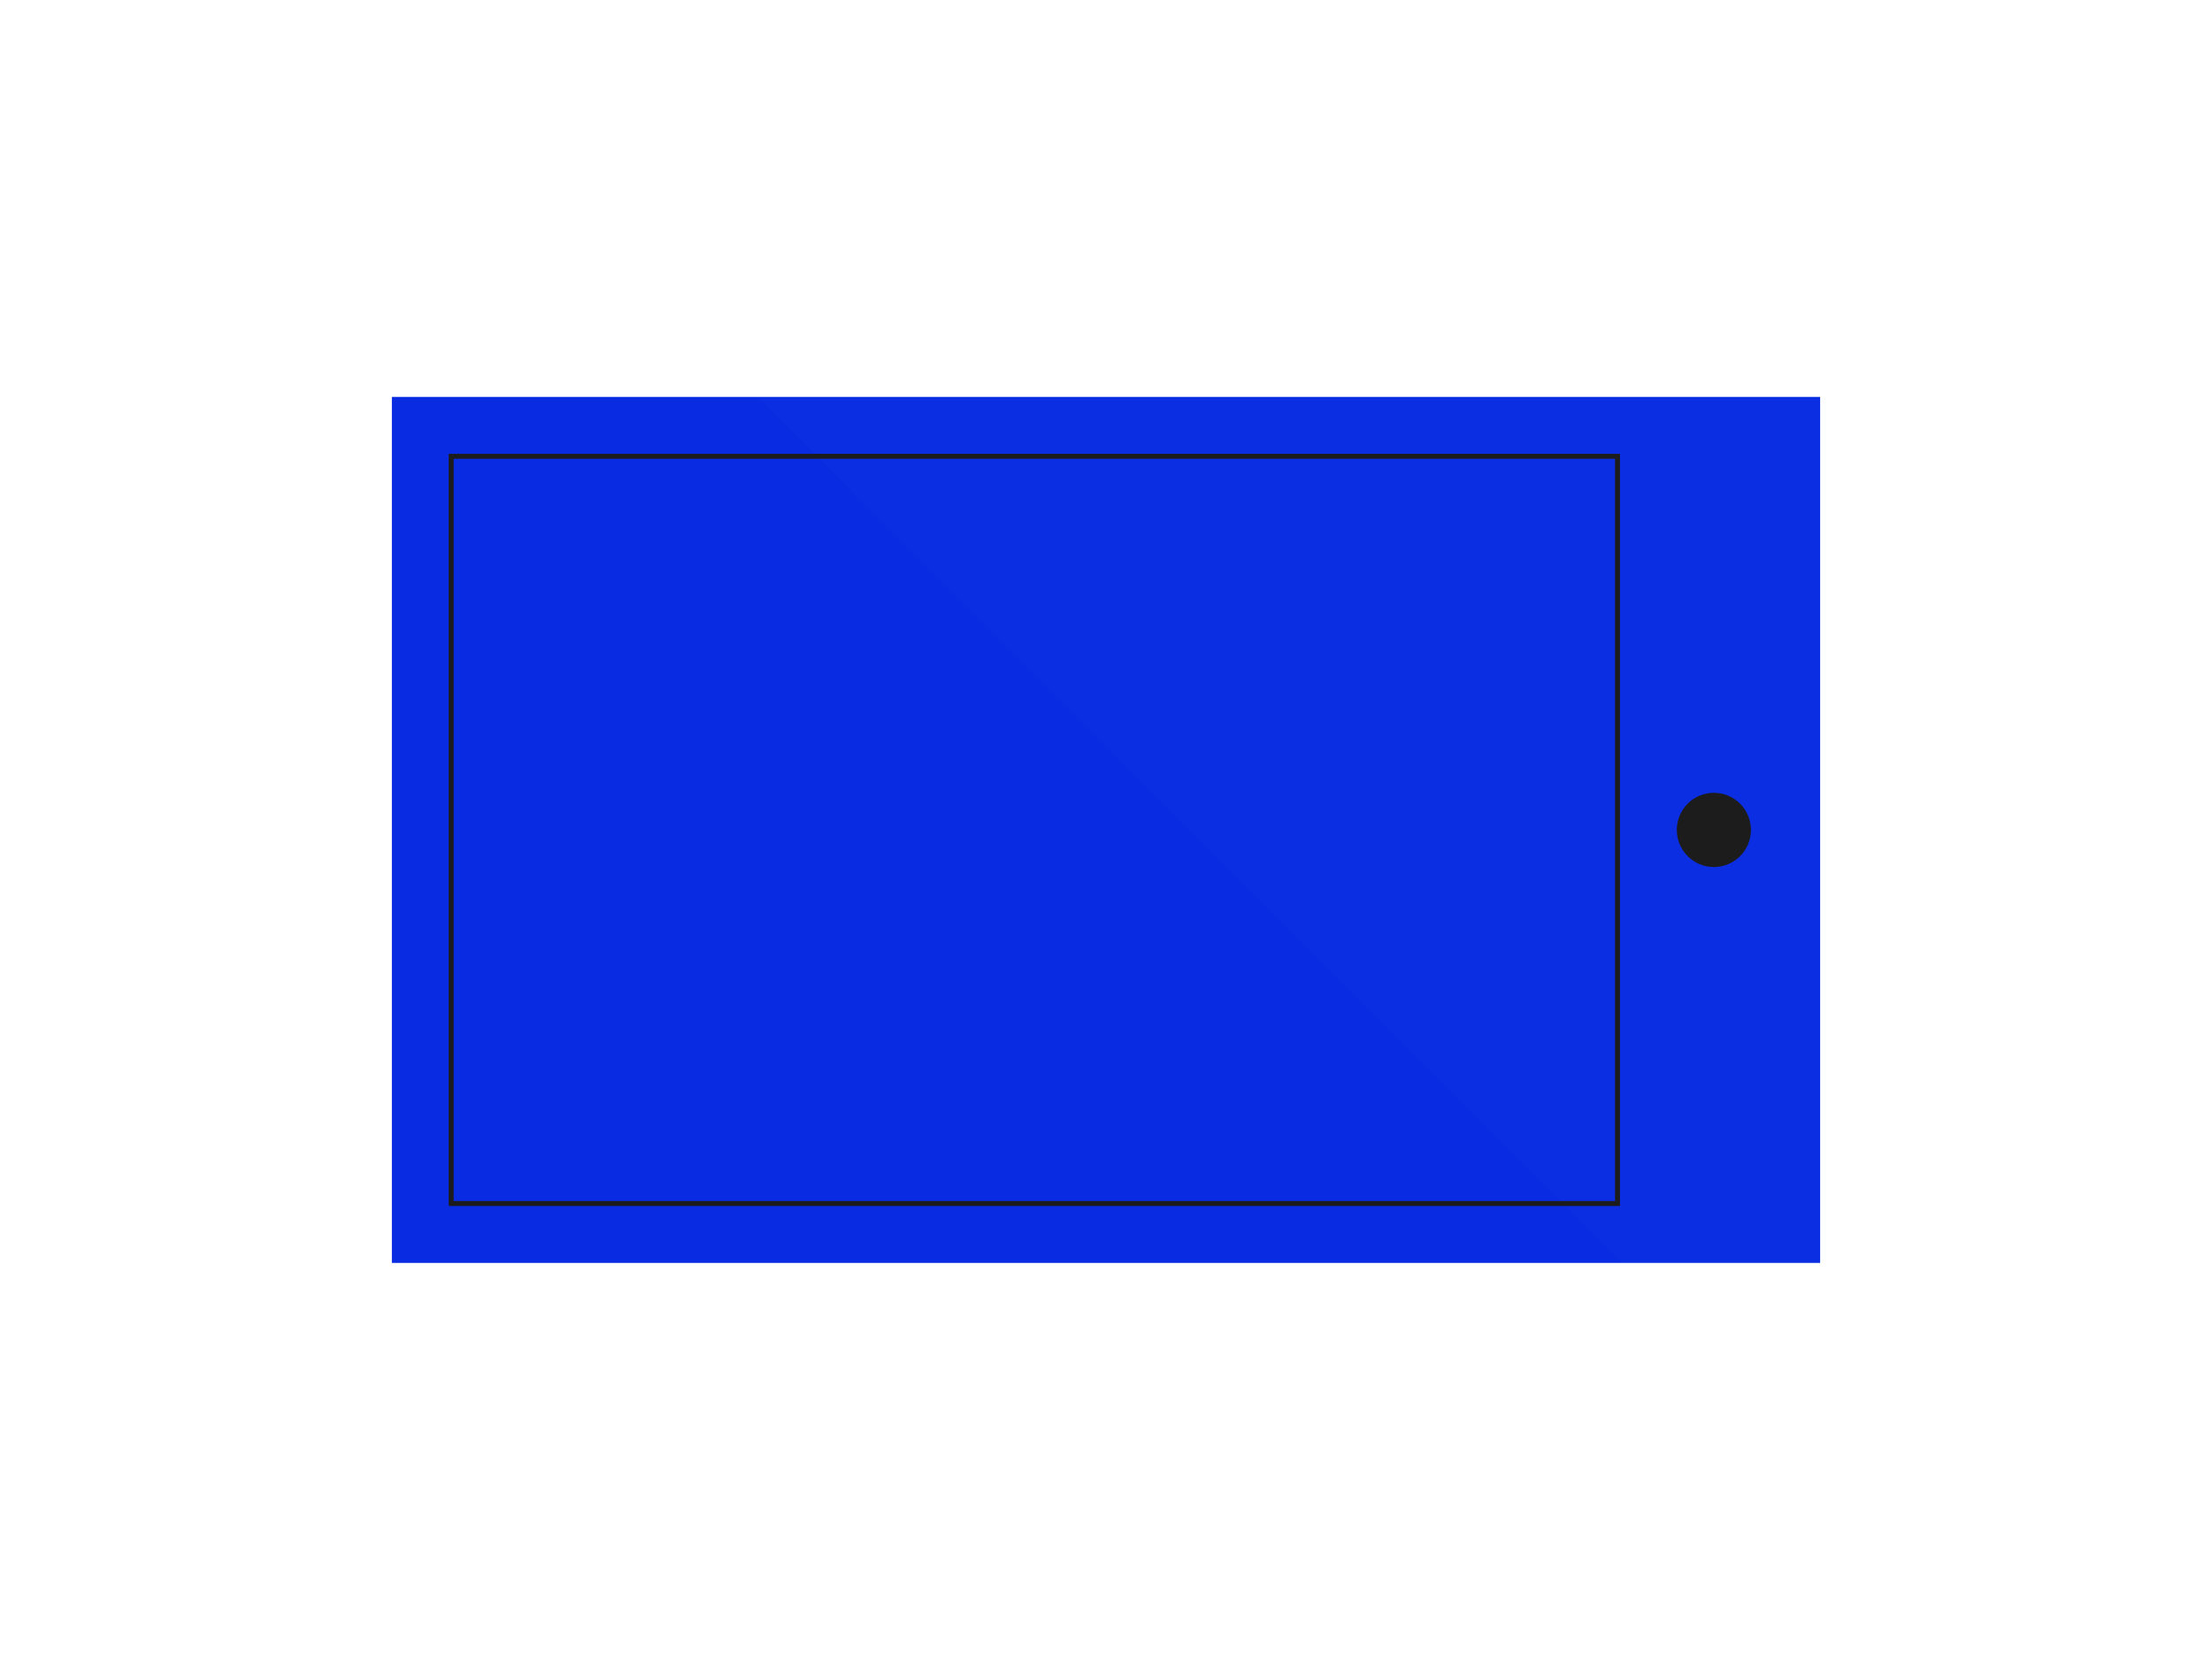 <?xml version="1.0" encoding="UTF-8"?>
<svg width="429px" height="321px" viewBox="0 0 429 321" version="1.1" xmlns="http://www.w3.org/2000/svg" xmlns:xlink="http://www.w3.org/1999/xlink">
    <!-- Generator: Sketch 47.1 (45422) - http://www.bohemiancoding.com/sketch -->
    <title>Page 1</title>
    <desc>Created with Sketch.</desc>
    <defs>
        <filter x="-52.2%" y="-62.8%" width="231.8%" height="317.3%" filterUnits="objectBoundingBox" id="filter-1">
            <feMorphology radius="9.5" operator="dilate" in="SourceAlpha" result="shadowSpreadOuter1"></feMorphology>
            <feOffset dx="38" dy="77" in="shadowSpreadOuter1" result="shadowOffsetOuter1"></feOffset>
            <feGaussianBlur stdDeviation="38.5" in="shadowOffsetOuter1" result="shadowBlurOuter1"></feGaussianBlur>
            <feColorMatrix values="0 0 0 0 0   0 0 0 0 0   0 0 0 0 0  0 0 0 0.8 0" type="matrix" in="shadowBlurOuter1" result="shadowMatrixOuter1"></feColorMatrix>
            <feMerge>
                <feMergeNode in="shadowMatrixOuter1"></feMergeNode>
                <feMergeNode in="SourceGraphic"></feMergeNode>
            </feMerge>
        </filter>
        <polygon id="path-2" points="0 168 277 168 277 0 0 0"></polygon>
    </defs>
    <g id="Page-1" stroke="none" stroke-width="1" fill="none" fill-rule="evenodd">
        <g id="dark-version-copy-11" transform="translate(-283, -229)">
            <g id="splash" transform="translate(237, 171)">
                <g id="Page-1" filter="url(#filter-1)" transform="translate(84, 58)">
                    <mask id="mask-3" fill="white">
                        <use xlink:href="#path-2"></use>
                    </mask>
                    <use id="Clip-12" fill="#092CE3" xlink:href="#path-2"></use>
                    <g id="Group-2" mask="url(#mask-3)">
                        <g transform="translate(123, 60)"></g>
                    </g>
                    <polygon id="Fill-3" fill="#FFFFFF" opacity="0.1" mask="url(#mask-3)" points="277 0 70.927 0 238.661 168 277 168"></polygon>
                    <polygon id="Stroke-11" stroke="#1C1C1C" stroke-width="0.96" mask="url(#mask-3)" points="11.502 156.48 237.702 156.48 237.702 11.52 11.502 11.52"></polygon>
                    <path d="M263.581,84 C263.581,87.976 260.363,91.2 256.393,91.2 C252.423,91.2 249.204,87.976 249.204,84 C249.204,80.024 252.423,76.8 256.393,76.8 C260.363,76.8 263.581,80.024 263.581,84" id="Fill-13" fill="#1C1C1C" mask="url(#mask-3)"></path>
                </g>
            </g>
        </g>
    </g>
</svg>